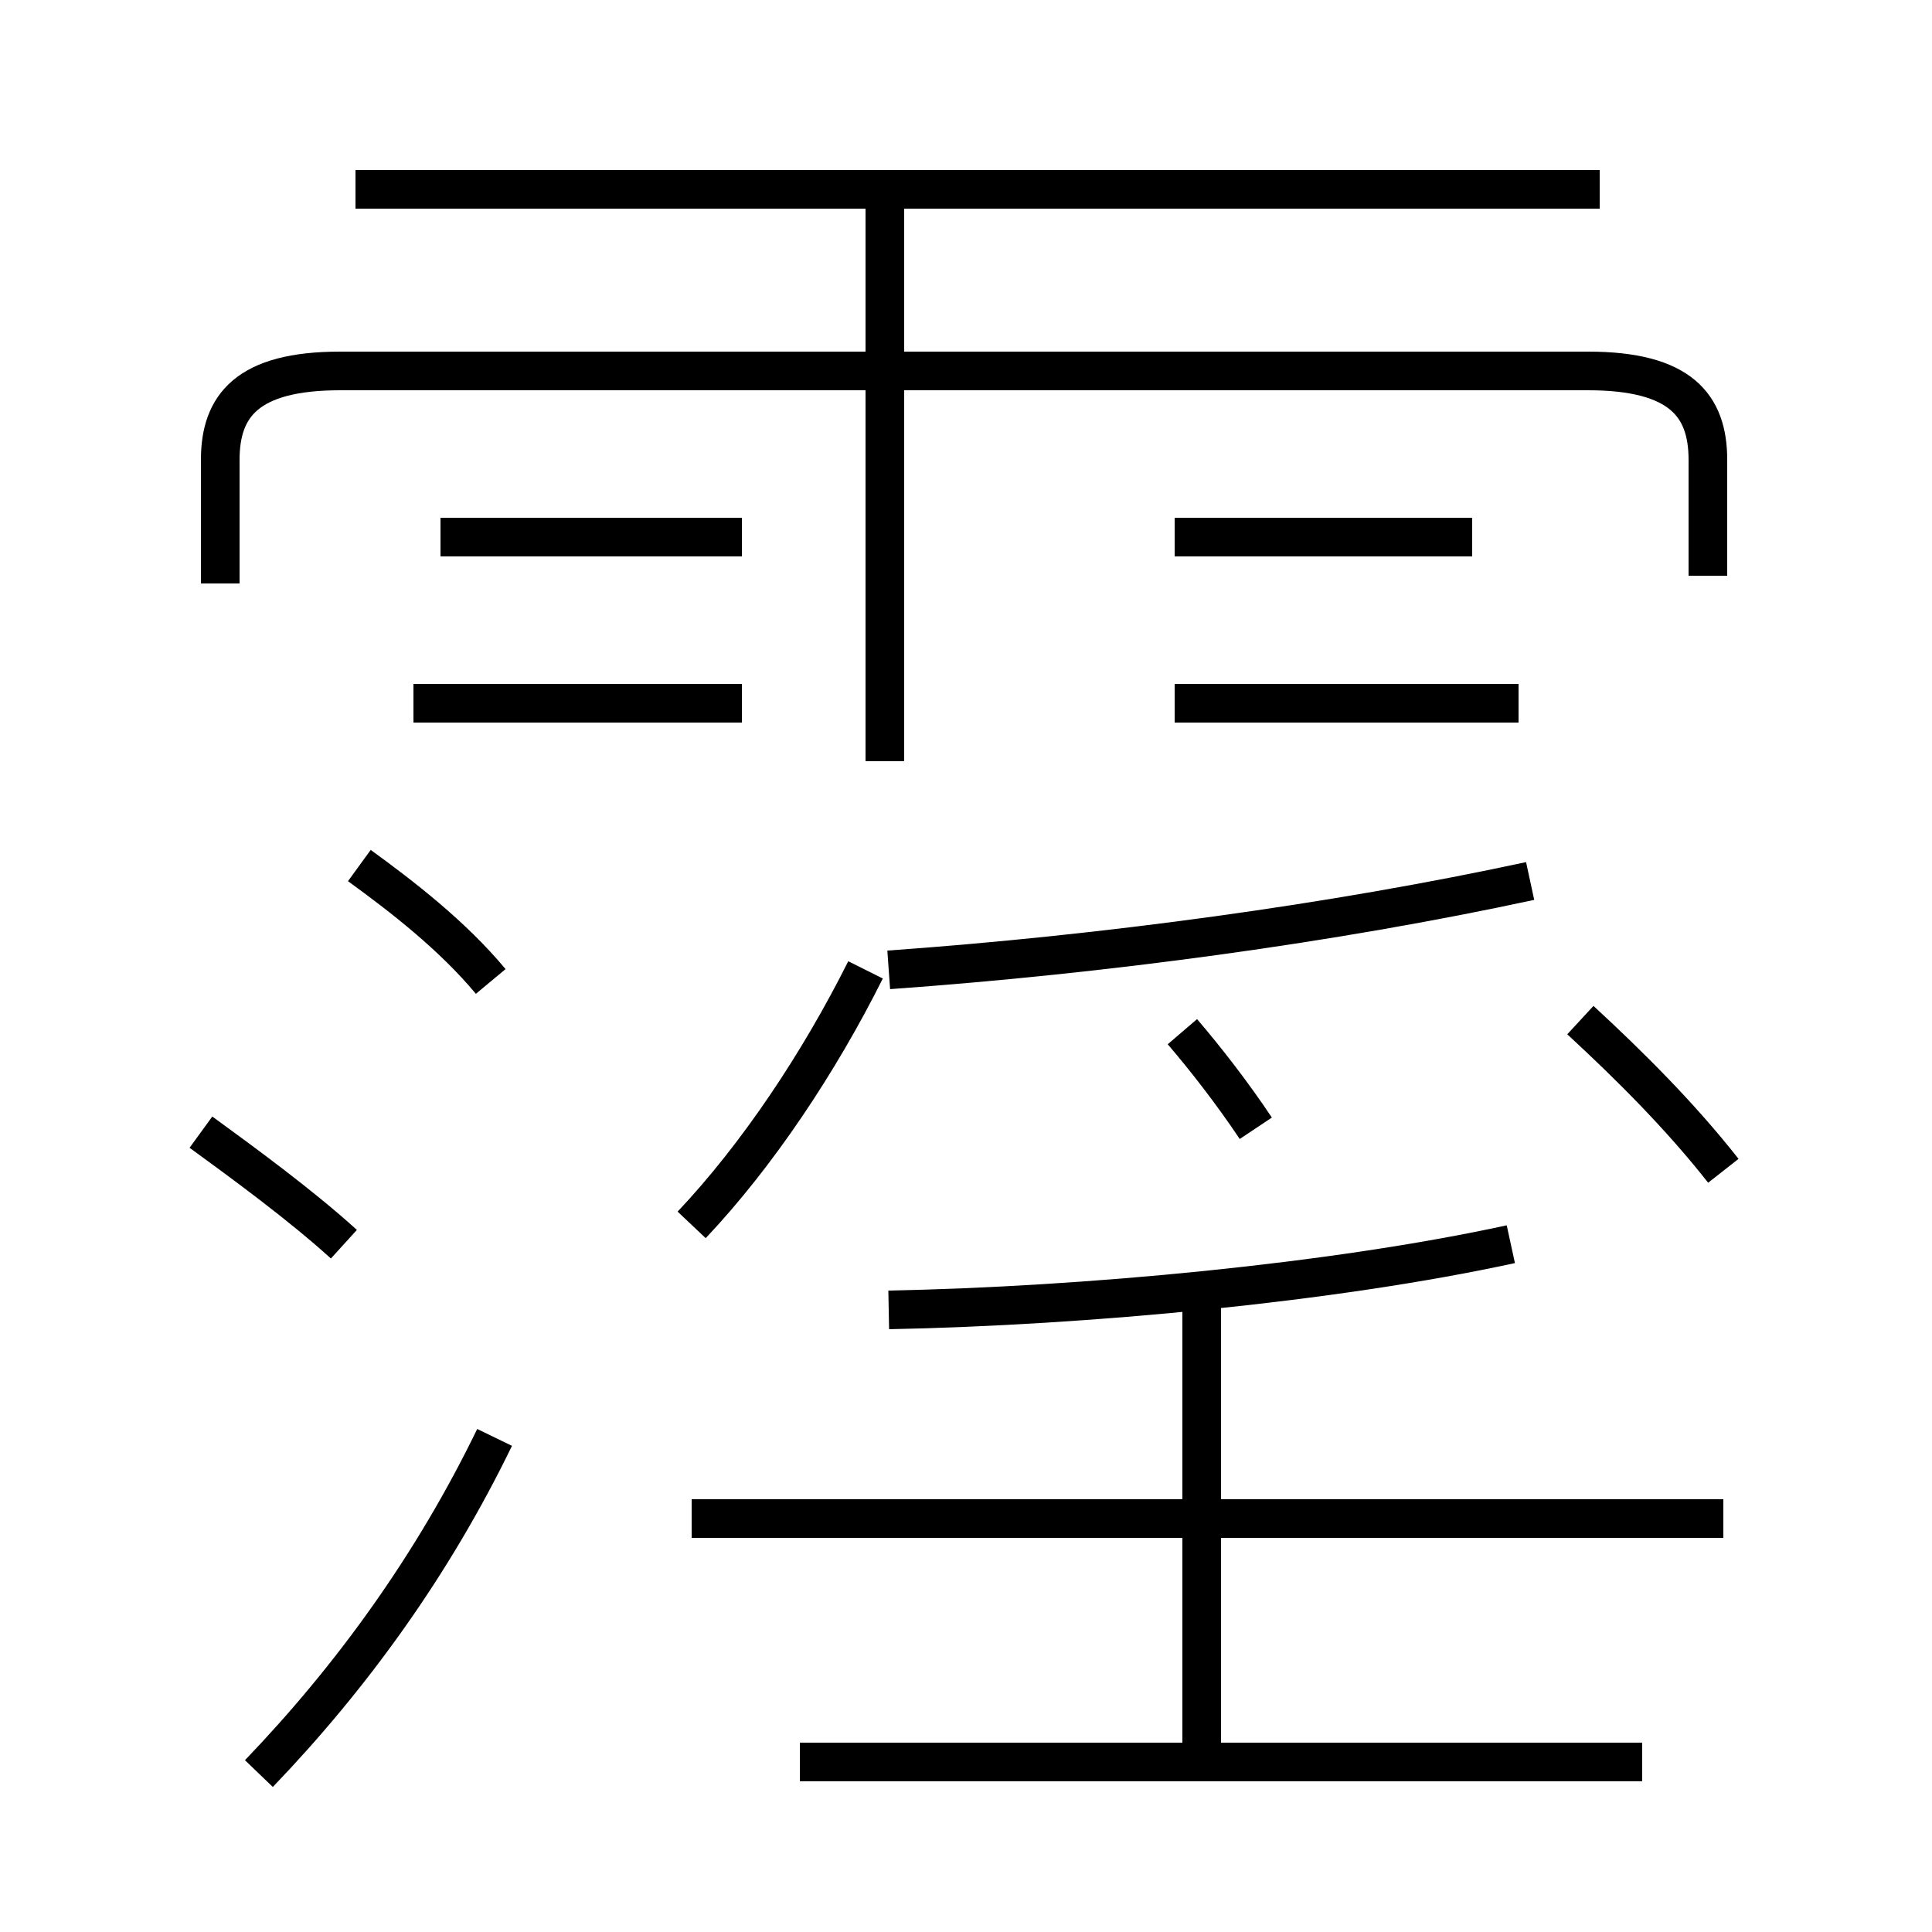 <?xml version='1.0' encoding='utf8'?>
<svg viewBox="0.0 -6.0 50.0 50.0" version="1.1" xmlns="http://www.w3.org/2000/svg">
<rect x="0.0" y="-6.0" width="50.0" height="50.0" fill="#808080" stroke="none"/>
<rect x="-1000" y="-1000" width="2000" height="2000" stroke="white" fill="white"/>
<g style="fill:white;stroke:#000000;  stroke-width:1">
<path d="M 44.2 -29.1 L 44.2 -32.1 C 44.2 -33.5 43.5 -34.4 41.1 -34.4 L 8.8 -34.4 C 6.4 -34.4 5.7 -33.5 5.7 -32.1 L 5.7 -28.9 M 6.7 1.9 C 9.1 -0.6 11.2 -3.5 12.8 -6.8 M 8.9 -11.8 C 7.8 -12.8 6.3 -13.9 5.2 -14.7 M 42.5 1.6 L 20.7 1.6 M 12.7 -18.6 C 11.7 -19.8 10.4 -20.8 9.3 -21.6 M 44.6 -4.7 L 17.9 -4.7 M 31.1 1.6 L 31.1 -10.3 M 17.9 -12.3 C 19.6 -14.1 21.2 -16.5 22.4 -18.9 M 19.2 -25.8 L 10.7 -25.8 M 23.0 -10.1 C 28.1 -10.2 34.5 -10.8 39.1 -11.8 M 19.2 -30.1 L 11.4 -30.1 M 32.5 -14.8 C 31.9 -15.7 31.2 -16.6 30.6 -17.3 M 23.0 -18.9 C 28.6 -19.3 34.5 -20.1 39.6 -21.2 M 22.9 -24.3 L 22.9 -38.8 M 39.3 -25.8 L 30.4 -25.8 M 44.6 -13.7 C 43.5 -15.1 42.2 -16.4 40.9 -17.6 M 38.1 -30.1 L 30.4 -30.1 M 41.4 -39.1 L 9.2 -39.1" transform="translate(0.0 38.0)" />
</g>
</svg>